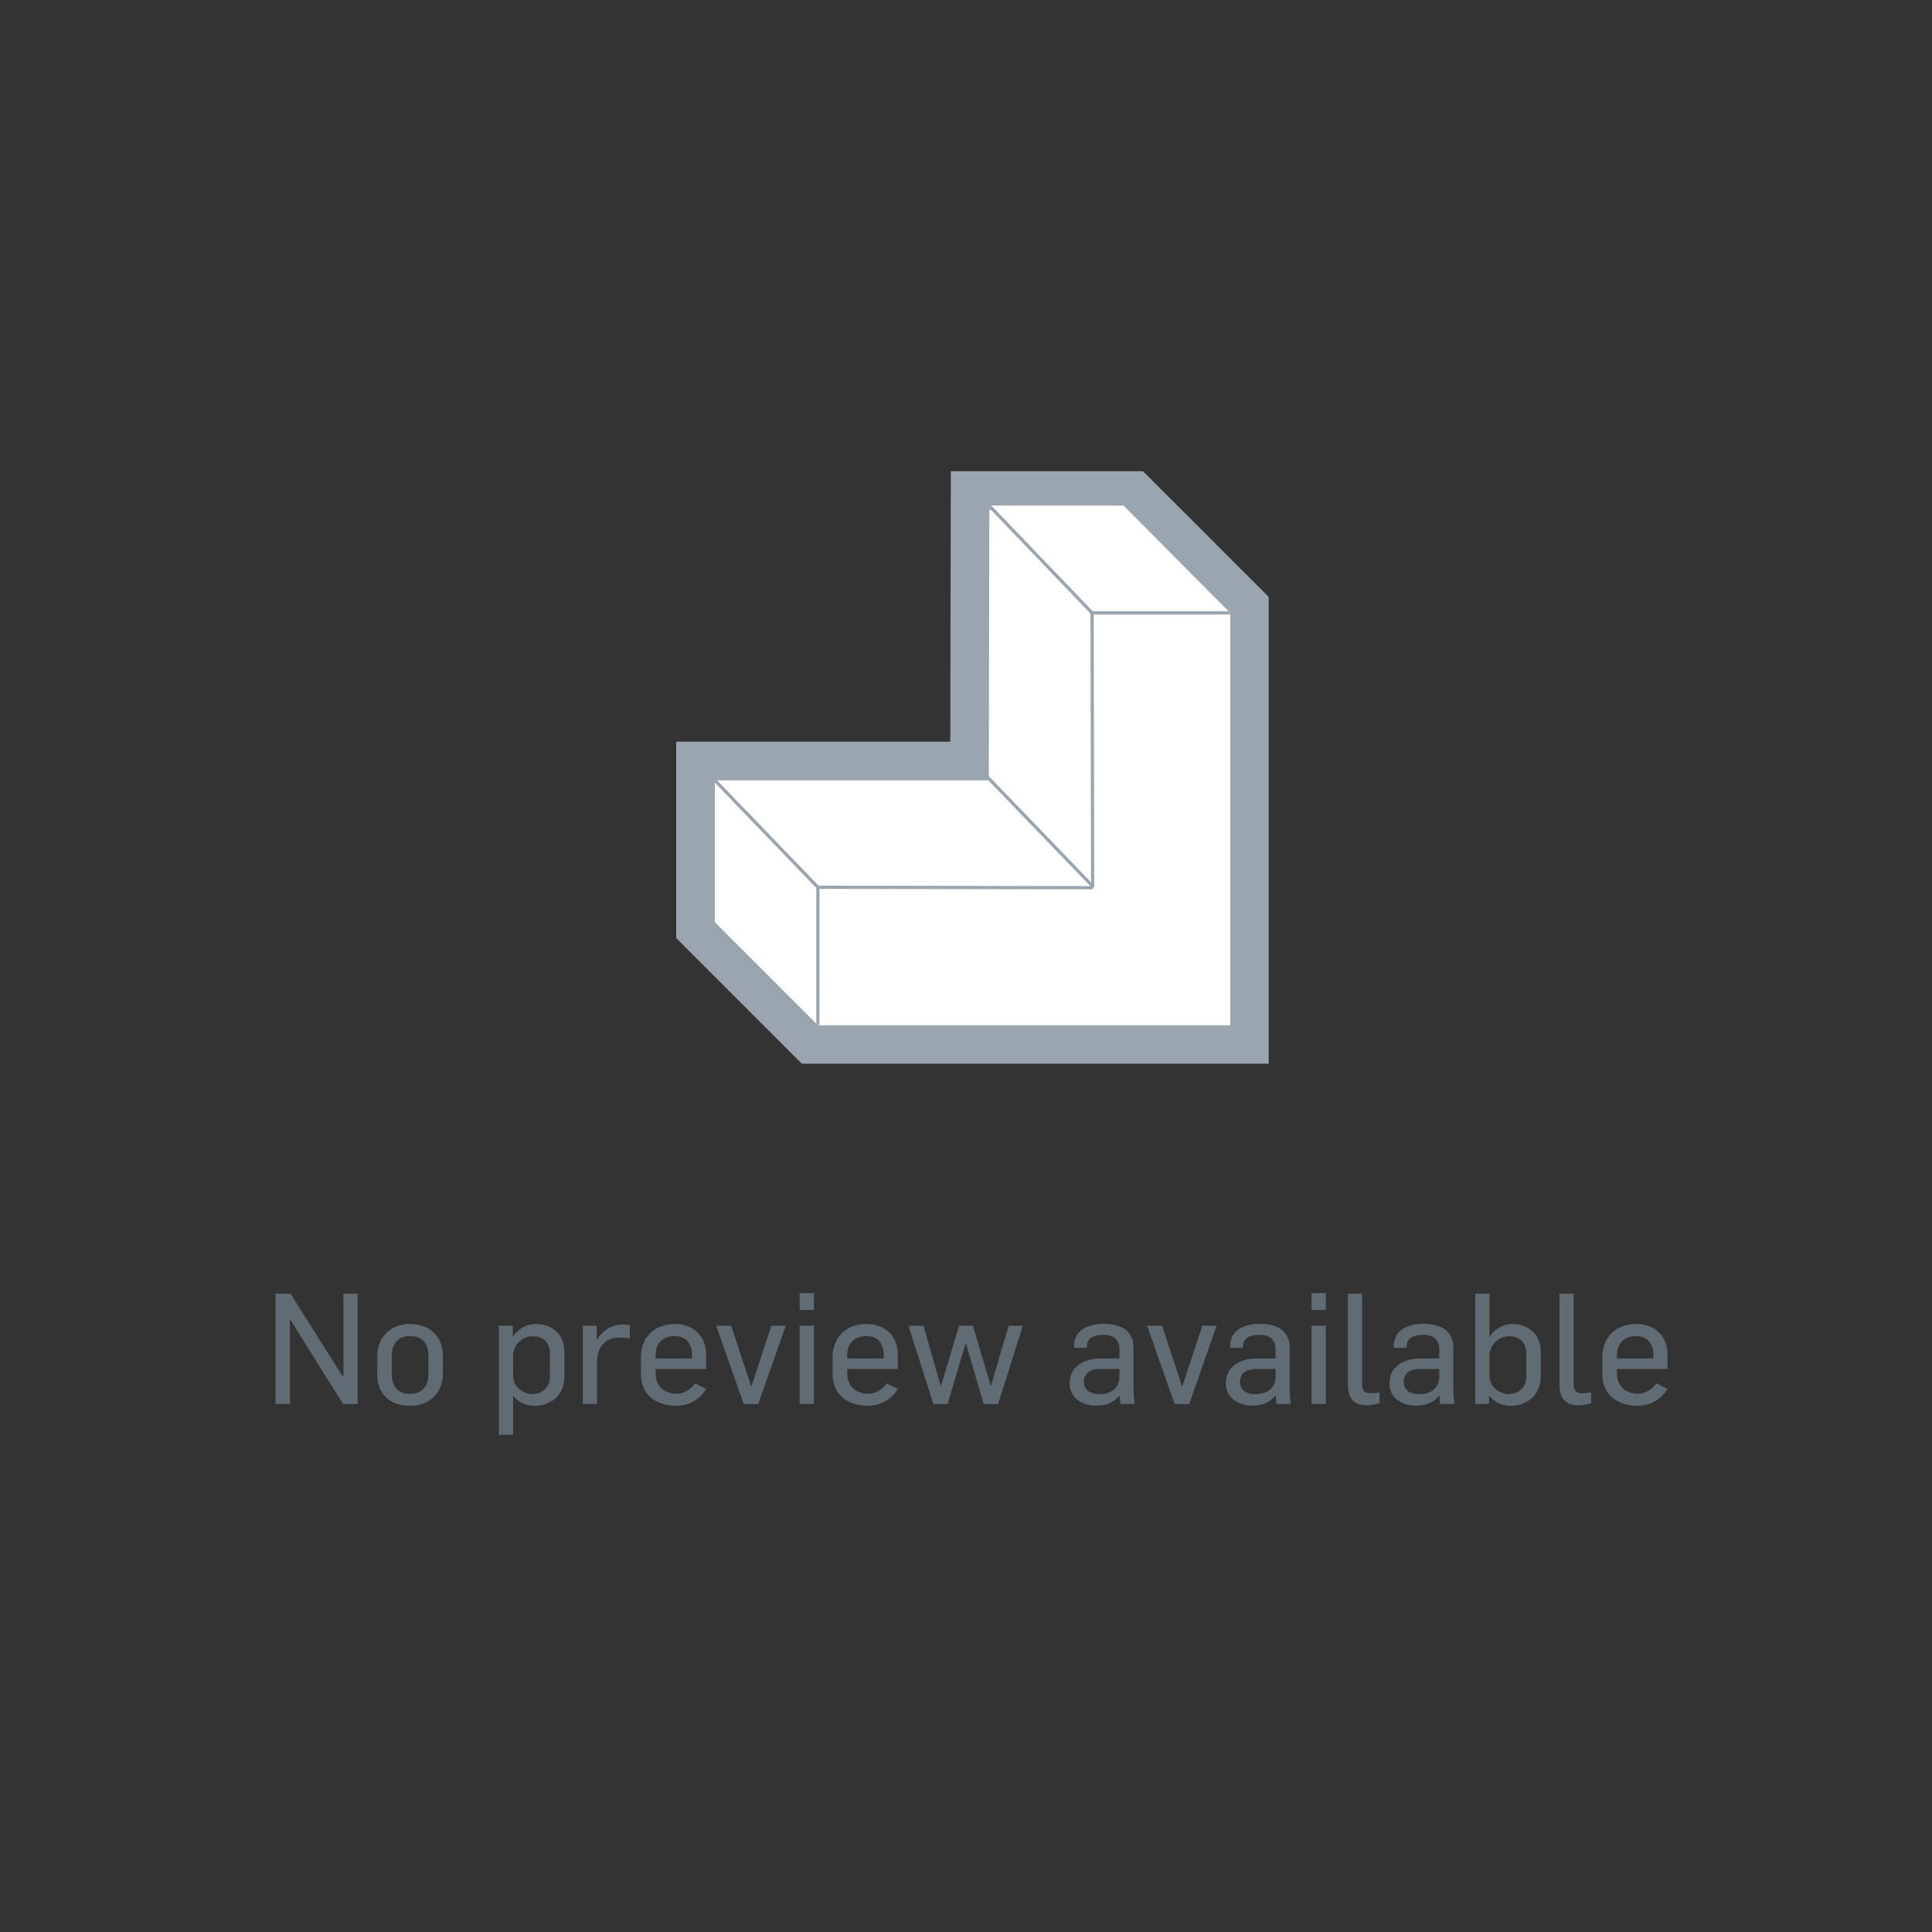 <?xml version="1.0" encoding="UTF-8" standalone="no"?>
<svg width="300px" height="300px" viewBox="0 0 300 300" version="1.1" xmlns="http://www.w3.org/2000/svg" xmlns:xlink="http://www.w3.org/1999/xlink" xmlns:sketch="http://www.bohemiancoding.com/sketch/ns">
    <rect x="0" y="0" width="300" height="300" fill="#333333" stroke="none"/>
    <!-- Generator: Sketch 3.4.4 (17249) - http://www.bohemiancoding.com/sketch -->
    <title>images/noPartPreviewLarge</title>
    <desc>Created with Sketch.</desc>
    <defs></defs>
    <g id="Page-1" stroke="none" stroke-width="1" fill="none" fill-rule="evenodd" sketch:type="MSPage">
        <g id="images/noPartPreviewLarge" sketch:type="MSArtboardGroup">
            <rect id="Bounds" sketch:type="MSShapeGroup" x="0" y="0" width="300" height="300"></rect>
            <g id="NoPartPreview" sketch:type="MSLayerGroup">
                <g id="Group" sketch:type="MSShapeGroup">
                    <g transform="translate(42, 200)" id="No-preview-available" fill="#616B73">
                        <path d="M13.532,18.024 L13.532,0.888 L11.324,0.888 L11.324,13.8 L11.252,13.8 L3.116,0.888 L0.788,0.888 L0.788,18 L3.02,18 L3.02,4.896 L3.068,4.896 L11.276,18.024 L13.532,18.024 Z M26.78,13.272 L26.78,10.584 C26.78,7.488 24.692,5.592 21.668,5.592 C18.86,5.592 16.58,7.416 16.58,10.632 L16.58,13.464 C16.58,16.56 18.644,18.288 21.692,18.288 C24.476,18.288 26.78,16.488 26.78,13.272 L26.78,13.272 Z M24.524,13.368 C24.524,15.336 23.468,16.44 21.668,16.44 C19.724,16.44 18.836,15.192 18.836,13.416 L18.836,10.536 C18.836,8.568 19.892,7.464 21.692,7.464 C23.636,7.464 24.524,8.688 24.524,10.464 L24.524,13.368 Z M45.644,13.68 L45.644,9.96 C45.644,7.272 43.82,5.592 41.18,5.592 C39.86,5.592 38.564,6.216 37.676,7.536 L37.628,7.536 L37.628,5.856 L35.468,5.856 L35.468,22.8 L37.676,22.8 L37.676,16.752 L37.748,16.752 C38.348,17.664 39.62,18.288 40.964,18.288 C43.364,18.288 45.644,16.848 45.644,13.68 L45.644,13.68 Z M43.388,13.728 C43.388,15.624 42.044,16.464 40.7,16.464 C39.188,16.464 37.676,15.384 37.676,13.608 L37.676,10.536 C37.676,8.712 39.26,7.488 40.676,7.488 C42.452,7.488 43.388,8.592 43.388,10.08 L43.388,13.728 Z M55.796,7.8 L55.796,5.76 C55.508,5.736 55.076,5.664 54.716,5.664 C53.108,5.664 51.62,6.528 50.708,8.016 L50.66,8.016 L50.66,5.856 L48.5,5.856 L48.5,18 L50.708,18 L50.708,11.376 C50.708,9.6 51.596,8.352 52.844,7.896 C53.18,7.776 53.852,7.704 54.236,7.704 C54.356,7.704 55.508,7.752 55.796,7.8 L55.796,7.8 Z M67.652,15.672 L65.948,14.808 C65.3,15.696 64.244,16.416 63.116,16.416 C61.076,16.416 59.804,15.168 59.804,13.344 L59.804,12.576 L67.652,12.576 L67.652,10.416 C67.652,7.248 65.492,5.592 62.78,5.592 C59.852,5.592 57.524,7.392 57.524,10.8 L57.524,13.344 C57.524,16.704 60.02,18.288 63.02,18.288 C64.868,18.288 66.572,17.424 67.652,15.672 L67.652,15.672 Z M65.468,10.944 L59.804,10.944 L59.804,10.344 C59.804,8.592 60.98,7.464 62.756,7.464 C64.58,7.464 65.468,8.712 65.468,10.392 L65.468,10.944 Z M80.012,5.856 L77.78,5.856 L74.684,15.264 L74.636,15.264 L71.54,5.856 L69.212,5.856 L73.484,18.024 L75.74,18.024 L80.012,5.856 Z M84.38,3.408 L84.38,0.792 L82.172,0.792 L82.172,3.408 L84.38,3.408 Z M84.38,18 L84.38,5.856 L82.172,5.856 L82.172,18 L84.38,18 Z M97.412,15.672 L95.708,14.808 C95.06,15.696 94.004,16.416 92.876,16.416 C90.836,16.416 89.564,15.168 89.564,13.344 L89.564,12.576 L97.412,12.576 L97.412,10.416 C97.412,7.248 95.252,5.592 92.54,5.592 C89.612,5.592 87.284,7.392 87.284,10.8 L87.284,13.344 C87.284,16.704 89.78,18.288 92.78,18.288 C94.628,18.288 96.332,17.424 97.412,15.672 L97.412,15.672 Z M95.228,10.944 L89.564,10.944 L89.564,10.344 C89.564,8.592 90.74,7.464 92.516,7.464 C94.34,7.464 95.228,8.712 95.228,10.392 L95.228,10.944 Z M116.828,5.856 L114.62,5.856 L111.884,15.168 L111.836,15.168 L109.076,5.856 L106.916,5.856 L104.132,15.168 L104.06,15.168 L101.396,5.856 L99.068,5.856 L102.932,18.024 L105.14,18.024 L107.924,8.64 L107.996,8.64 L110.756,18.024 L112.988,18.024 L116.828,5.856 Z M134.204,18 C134.084,17.472 134.012,16.176 134.012,15.456 L134.012,9.24 C134.012,6.48 131.852,5.568 129.38,5.568 C127.076,5.568 124.772,6.456 124.772,9.024 L124.772,9.288 L126.788,9.288 L126.788,8.904 C126.788,7.728 128.012,7.272 129.308,7.272 C130.868,7.272 131.828,7.968 131.828,9.528 L131.828,10.944 L128.804,10.944 C126.716,10.944 124.1,11.952 124.1,14.784 C124.1,17.064 125.996,18.264 128.3,18.264 C129.74,18.264 130.796,17.832 131.804,16.752 L131.876,16.752 C131.876,17.04 131.948,17.712 131.972,18 L134.204,18 Z M131.828,13.728 C131.828,15.36 130.772,16.488 128.708,16.488 C127.388,16.488 126.308,15.912 126.308,14.616 C126.308,13.008 127.532,12.576 128.924,12.576 L131.828,12.576 L131.828,13.728 Z M146.924,5.856 L144.692,5.856 L141.596,15.264 L141.548,15.264 L138.452,5.856 L136.124,5.856 L140.396,18.024 L142.652,18.024 L146.924,5.856 Z M158.444,18 C158.324,17.472 158.252,16.176 158.252,15.456 L158.252,9.24 C158.252,6.48 156.092,5.568 153.62,5.568 C151.316,5.568 149.012,6.456 149.012,9.024 L149.012,9.288 L151.028,9.288 L151.028,8.904 C151.028,7.728 152.252,7.272 153.548,7.272 C155.108,7.272 156.068,7.968 156.068,9.528 L156.068,10.944 L153.044,10.944 C150.956,10.944 148.34,11.952 148.34,14.784 C148.34,17.064 150.236,18.264 152.54,18.264 C153.98,18.264 155.036,17.832 156.044,16.752 L156.116,16.752 C156.116,17.04 156.188,17.712 156.212,18 L158.444,18 Z M156.068,13.728 C156.068,15.36 155.012,16.488 152.948,16.488 C151.628,16.488 150.548,15.912 150.548,14.616 C150.548,13.008 151.772,12.576 153.164,12.576 L156.068,12.576 L156.068,13.728 Z M163.868,3.408 L163.868,0.792 L161.66,0.792 L161.66,3.408 L163.868,3.408 Z M163.868,18 L163.868,5.856 L161.66,5.856 L161.66,18 L163.868,18 Z M172.22,17.88 L172.22,16.2 C172.196,16.2 172.148,16.2 172.1,16.224 C171.644,16.296 171.212,16.344 170.756,16.344 C169.844,16.344 169.508,15.768 169.508,15.048 L169.508,0.888 L167.3,0.888 L167.3,15.096 C167.3,16.608 167.852,18.216 170.204,18.216 C170.804,18.216 171.572,18.072 172.22,17.88 L172.22,17.88 Z M183.86,18 C183.74,17.472 183.668,16.176 183.668,15.456 L183.668,9.24 C183.668,6.48 181.508,5.568 179.036,5.568 C176.732,5.568 174.428,6.456 174.428,9.024 L174.428,9.288 L176.444,9.288 L176.444,8.904 C176.444,7.728 177.668,7.272 178.964,7.272 C180.524,7.272 181.484,7.968 181.484,9.528 L181.484,10.944 L178.46,10.944 C176.372,10.944 173.756,11.952 173.756,14.784 C173.756,17.064 175.652,18.264 177.956,18.264 C179.396,18.264 180.452,17.832 181.46,16.752 L181.532,16.752 C181.532,17.04 181.604,17.712 181.628,18 L183.86,18 Z M181.484,13.728 C181.484,15.36 180.428,16.488 178.364,16.488 C177.044,16.488 175.964,15.912 175.964,14.616 C175.964,13.008 177.188,12.576 178.58,12.576 L181.484,12.576 L181.484,13.728 Z M197.252,13.68 L197.252,9.96 C197.252,7.272 195.428,5.592 192.788,5.592 C191.468,5.592 190.148,6.336 189.308,7.536 L189.284,7.536 L189.284,0.888 L187.076,0.888 L187.076,18 L189.212,18 L189.212,16.728 L189.26,16.728 C189.884,17.616 191.156,18.288 192.524,18.288 C194.924,18.288 197.252,16.848 197.252,13.68 L197.252,13.68 Z M194.996,13.728 C194.996,15.624 193.652,16.464 192.308,16.464 C190.796,16.464 189.284,15.384 189.284,13.608 L189.284,10.536 C189.284,8.712 190.868,7.488 192.284,7.488 C194.06,7.488 194.996,8.592 194.996,10.08 L194.996,13.728 Z M205.076,17.88 L205.076,16.2 C205.052,16.2 205.004,16.2 204.956,16.224 C204.5,16.296 204.068,16.344 203.612,16.344 C202.7,16.344 202.364,15.768 202.364,15.048 L202.364,0.888 L200.156,0.888 L200.156,15.096 C200.156,16.608 200.708,18.216 203.06,18.216 C203.66,18.216 204.428,18.072 205.076,17.88 L205.076,17.88 Z M216.932,15.672 L215.228,14.808 C214.58,15.696 213.524,16.416 212.396,16.416 C210.356,16.416 209.084,15.168 209.084,13.344 L209.084,12.576 L216.932,12.576 L216.932,10.416 C216.932,7.248 214.772,5.592 212.06,5.592 C209.132,5.592 206.804,7.392 206.804,10.8 L206.804,13.344 C206.804,16.704 209.3,18.288 212.3,18.288 C214.148,18.288 215.852,17.424 216.932,15.672 L216.932,15.672 Z M214.748,10.944 L209.084,10.944 L209.084,10.344 C209.084,8.592 210.26,7.464 212.036,7.464 C213.86,7.464 214.748,8.712 214.748,10.392 L214.748,10.944 Z"></path>
                    </g>
                    <g transform="translate(103, 70)" id="Shape">
                        <g>
                            <g>
                                <path d="M22.752,92.172 L5,74.416 L5,48.172 L47.552,48.172 L47.632,6.172 L73.24,6.172 L91,23.932 L91,92.172 L22.752,92.172 Z" fill="#FFFFFF"></path>
                                <path d="M71.996,9.172 L88,25.172 L88,89.172 L23.996,89.172 L8,73.172 L8,51.168 L50.544,51.168 L50.624,9.172 L71.996,9.172 L71.996,9.172 Z M74.484,3.172 L72,3.172 L50.628,3.172 L44.64,3.172 L44.628,9.16 L44.56,45.168 L8,45.168 L2,45.168 L2,51.168 L2,73.172 L2,75.656 L3.756,77.412 L19.752,93.412 L21.508,95.168 L23.992,95.168 L88,95.168 L94,95.168 L94,89.168 L94,25.168 L94,22.684 L92.244,20.928 L76.24,4.928 L74.484,3.172 L74.484,3.172 L74.484,3.172 Z" fill="#9AA5AF"></path>
                            </g>
                        </g>
                        <path d="M88,89.172 L23.996,89.172 L24,67.776 L66.664,67.84 L66.584,25.172 L88,25.172 L88,89.172 Z" fill="#FFFFFF"></path>
                        <path d="M88,25.172 L71.448,8.5 L50.584,8.5 L66.584,25.172 L88,25.172 Z" fill="#FFFFFF"></path>
                        <path d="M23.996,89.172 L8,73.172 L8,51.104 L24,67.776 L23.996,89.172 Z" fill="#FFFFFF"></path>
                        <g transform="translate(8, 8)" stroke="#9AA5AF" stroke-width="0.5">
                            <path d="M42.584,0.5 L58.584,17.172"></path>
                            <path d="M0,43.172 L16,59.776"></path>
                            <path d="M80,17.172 L58.584,17.172 L58.664,59.84"></path>
                            <path d="M58.664,59.84 L16,59.776 L15.996,81.172"></path>
                            <path d="M40.888,41.172 L58.664,59.604"></path>
                        </g>
                    </g>
                </g>
            </g>
        </g>
    </g>
</svg>